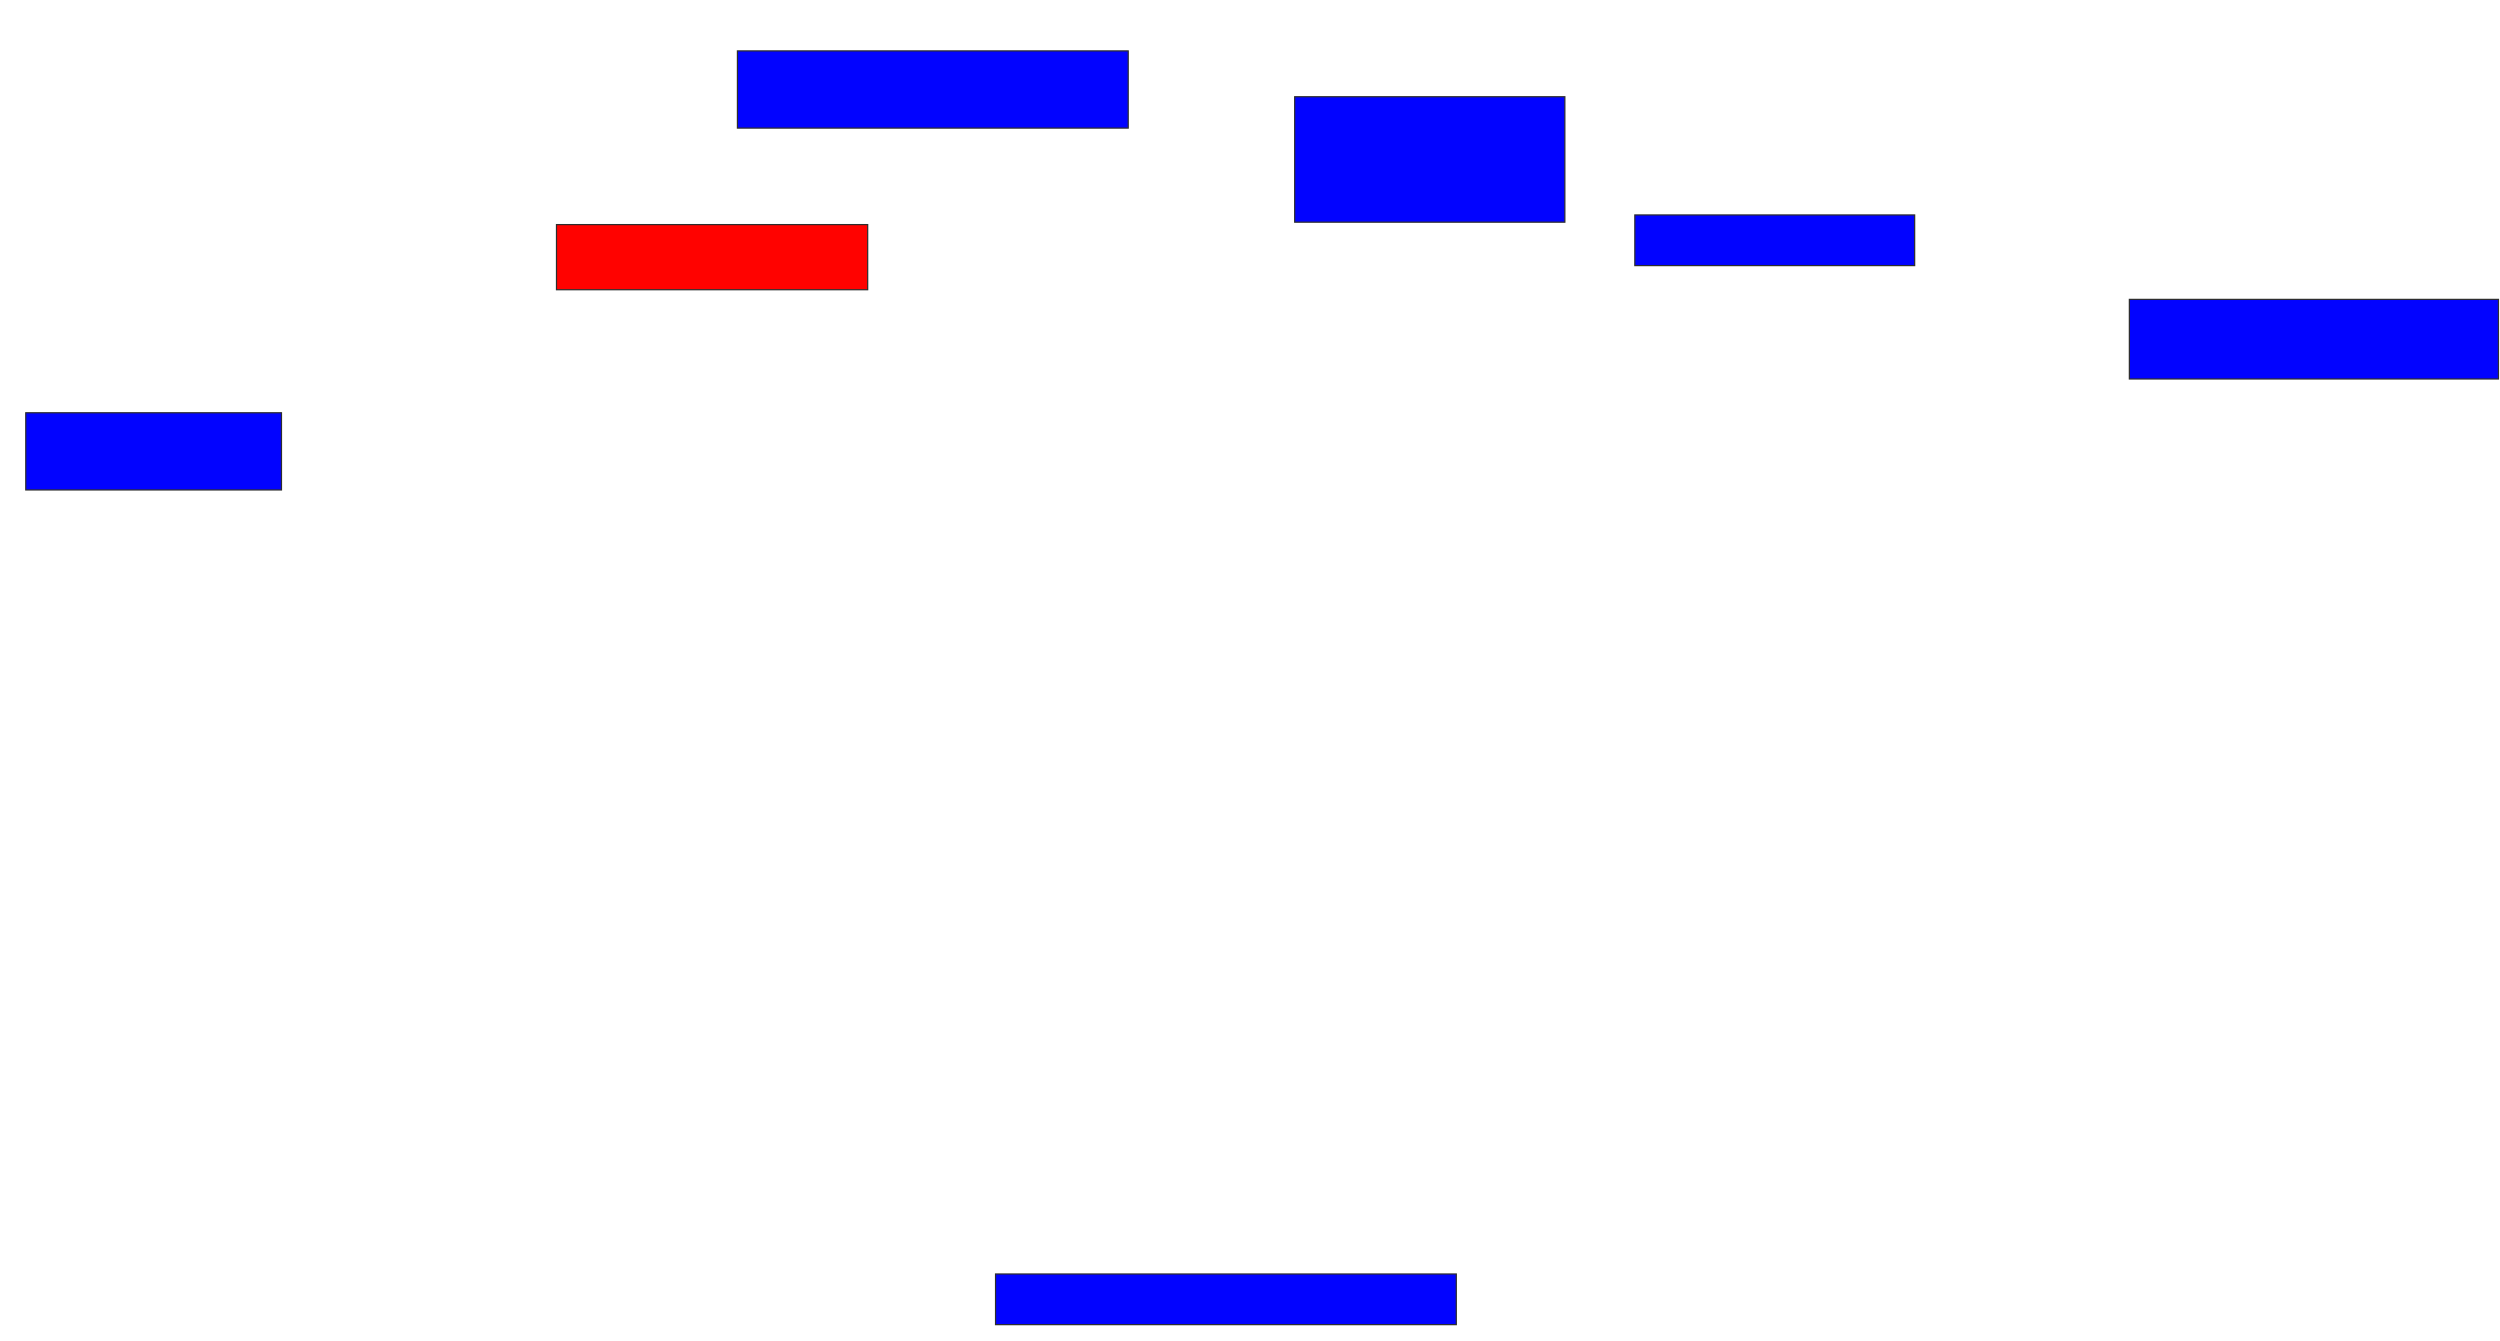 <svg xmlns="http://www.w3.org/2000/svg" width="2032" height="1090">
 <!-- Created with Image Occlusion Enhanced -->
 <g>
  <title>Labels</title>
 </g>
 <g>
  <title>Masks</title>
  <rect id="4b96392f00d84eaf8ec78526be258e28-ao-1" height="62.745" width="317.647" y="41.372" x="599.373" stroke="#2D2D2D" fill="#0203ff"/>
  <rect id="4b96392f00d84eaf8ec78526be258e28-ao-2" height="52.941" width="252.941" y="182.549" x="452.314" stroke="#2D2D2D" fill="#ff0200" class="qshape"/>
  <rect id="4b96392f00d84eaf8ec78526be258e28-ao-3" height="101.961" width="219.608" y="78.627" x="1052.314" stroke="#2D2D2D" fill="#0203ff"/>
  <rect id="4b96392f00d84eaf8ec78526be258e28-ao-4" height="41.176" width="227.451" y="174.706" x="1328.784" stroke="#2D2D2D" fill="#0203ff"/>
  <rect id="4b96392f00d84eaf8ec78526be258e28-ao-5" height="64.706" width="300" y="243.333" x="1730.745" stroke="#2D2D2D" fill="#0203ff"/>
  <rect id="4b96392f00d84eaf8ec78526be258e28-ao-6" height="41.176" width="374.51" y="1035.49" x="809.177" stroke="#2D2D2D" fill="#0203ff"/>
  <rect id="4b96392f00d84eaf8ec78526be258e28-ao-7" height="62.745" width="207.843" y="335.49" x="20.941" stroke="#2D2D2D" fill="#0203ff"/>
 </g>
</svg>